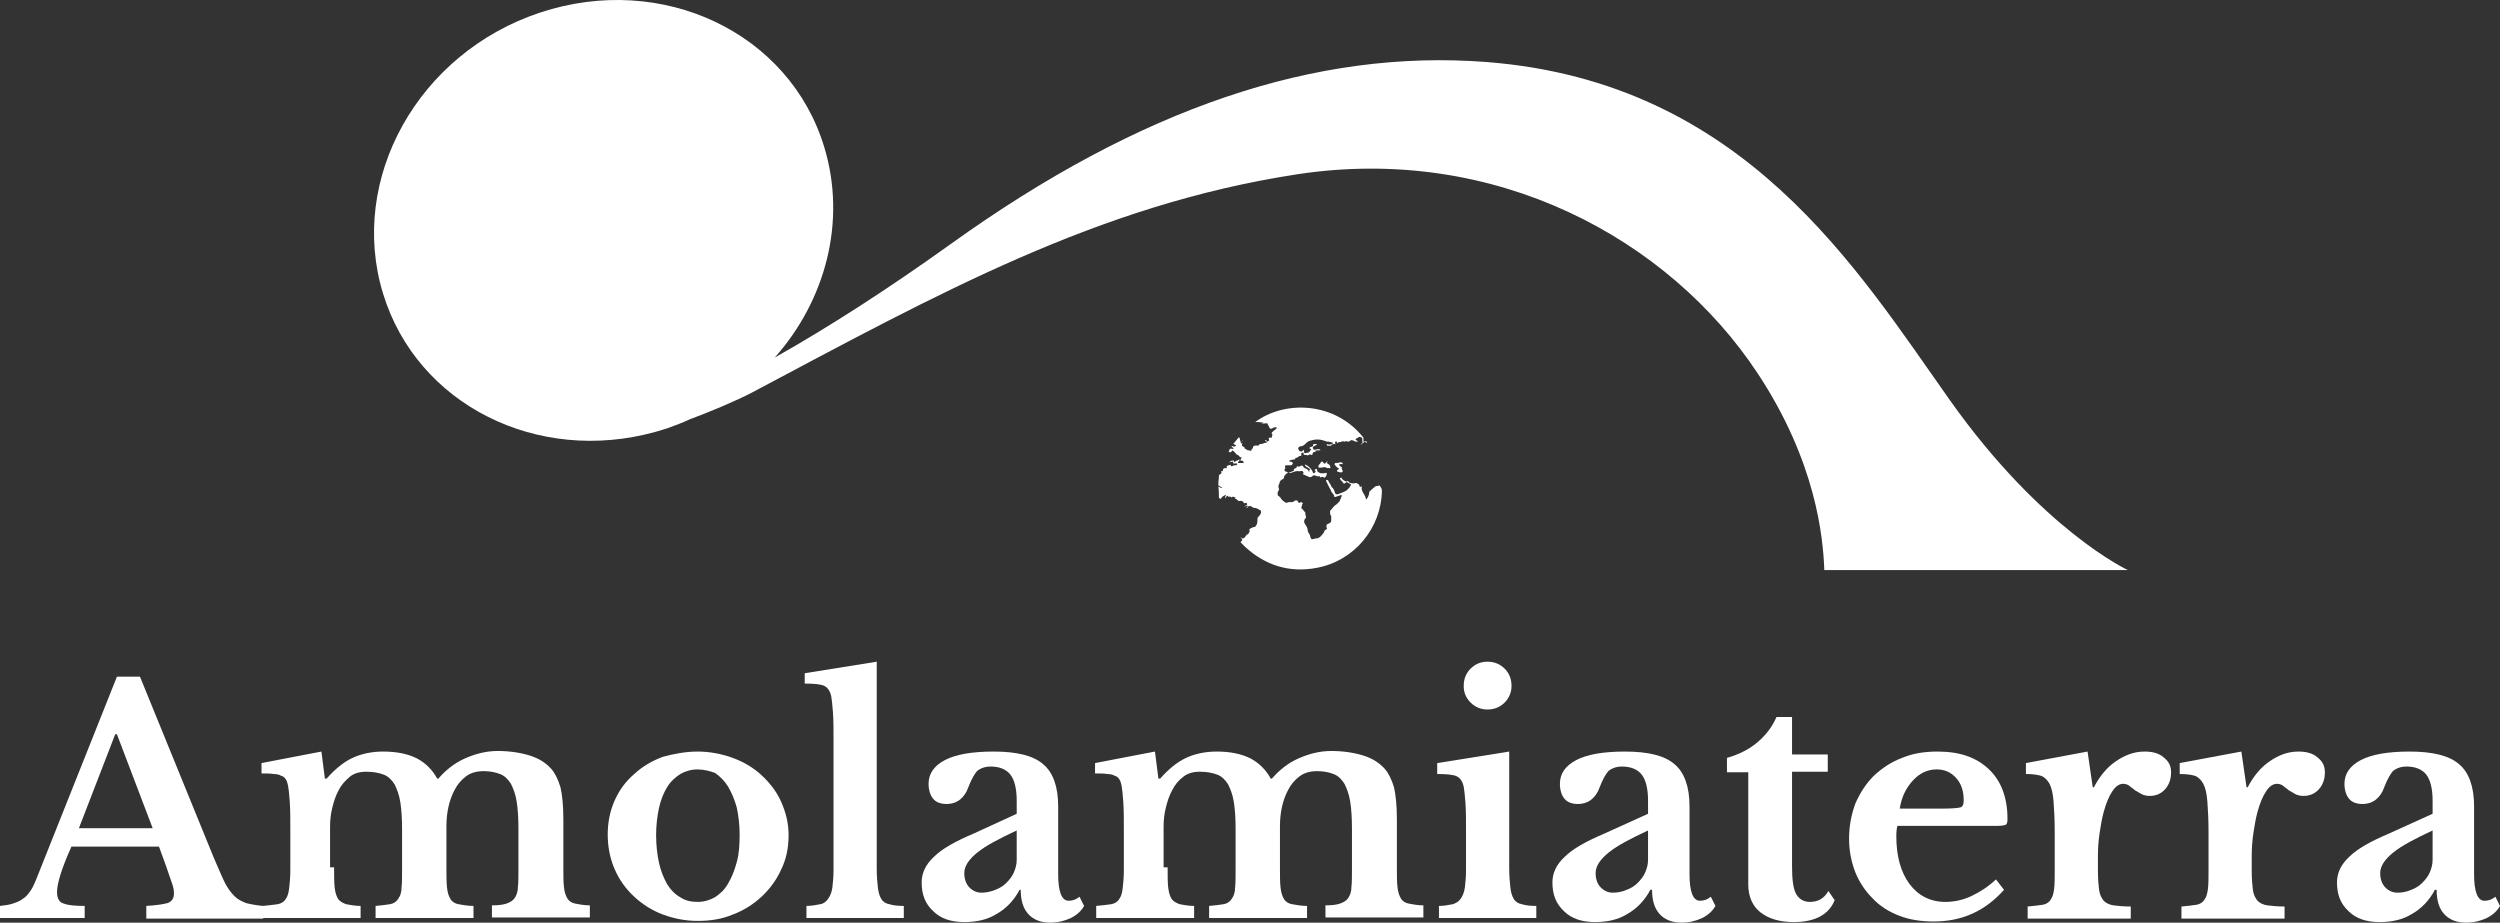 <?xml version="1.0" encoding="UTF-8" standalone="no"?>
<!-- Created with Inkscape (http://www.inkscape.org/) -->

<svg
   xmlns:dc="http://purl.org/dc/elements/1.1/"
   xmlns:cc="http://creativecommons.org/ns#"
   xmlns:rdf="http://www.w3.org/1999/02/22-rdf-syntax-ns#"
   xmlns:svg="http://www.w3.org/2000/svg"
   xmlns="http://www.w3.org/2000/svg"
   xmlns:sodipodi="http://sodipodi.sourceforge.net/DTD/sodipodi-0.dtd"
   xmlns:inkscape="http://www.inkscape.org/namespaces/inkscape"
   width="434"
   height="160.17"
   id="svg3142"
   version="1.1"
   inkscape:version="0.48.5 r10040"
   sodipodi:docname="logo_name_bianco.svg">
  <rect width="100%" height="100%" fill="#333333" stroke="none"/>
  <defs
     id="defs3144" />
  <sodipodi:namedview
     id="base"
     pagecolor="#ffffff"
     bordercolor="#666666"
     borderopacity="1.0"
     inkscape:pageopacity="0.0"
     inkscape:pageshadow="2"
     inkscape:zoom="0.35"
     inkscape:cx="-287.28571"
     inkscape:cy="59.58488"
     inkscape:document-units="px"
     inkscape:current-layer="layer1"
     showgrid="false"
     inkscape:window-width="1362"
     inkscape:window-height="725"
     inkscape:window-x="0"
     inkscape:window-y="20"
     inkscape:window-maximized="0"
     fit-margin-top="0"
     fit-margin-left="0"
     fit-margin-right="0"
     fit-margin-bottom="0" />
  <g
     inkscape:label="Layer 1"
     inkscape:groupmode="layer"
     id="layer1"
     transform="translate(-158,-431.777)">
    <g
       transform="translate(83,-52.753)"
       id="g3"
       inkscape:export-filename="/home/risca/logo.png"
       inkscape:export-xdpi="90"
       inkscape:export-ydpi="90"
       style="fill:#ffffff;fill-opacity:1">
      <path
         inkscape:connector-curvature="0"
         d="m 380.1,549.3 c -15.4,-23.3 -45.5,-39.8 -80,-34.5 -34.5,5.3 -62.2,20.7 -94.6,37.9 -2.9,1.5 -7.2,3.3 -10.7,4.6 -1.3,0.6 -2.6,1.1 -4,1.6 -0.7,0.2 -1.3,0.4 -2,0.6 0,0 0,0 0,0 l 0,0 c -20.5,5.7 -41.4,-4.7 -47.3,-24 -6.1,-19.9 6.1,-41.8 27.3,-48.8 21.2,-7 43.3,3.5 49.3,23.4 3.9,12.9 0.2,26.6 -8.6,36.5 9.4,-5.3 19.5,-11.8 30.4,-19.6 33.1,-23.8 63.6,-34 93.2,-31.7 44.7,3.5 64.3,36 80.4,58.7 16,22.6 30.9,29.5 30.9,29.5 h -52.7 c -0.2,-5.6 -1.4,-18.8 -11.6,-34.2 z"
         id="path5"
         style="fill:#ffffff;fill-opacity:1" />
      <g
         id="g7"
         style="fill:#ffffff;fill-opacity:1">
        <path
           inkscape:connector-curvature="0"
           d="m 291,571.9 c -0.2,-0.3 -0.4,-0.5 -0.8,-0.4 -0.1,0 -0.2,0 -0.2,0 -0.2,-0.2 -0.4,-0.4 -0.6,-0.4 0,-0.1 0.1,-0.3 0.1,-0.4 0,0 0,0 0,0 0,0.1 -0.1,0.1 -0.1,0.2 -0.3,-0.2 -0.4,-0.2 -0.6,0 -0.2,-0.2 -0.2,-0.2 -0.5,-0.1 -0.2,-0.3 -0.3,-0.3 -0.6,0.3 0,-0.1 0,-0.2 0,-0.3 0,-0.1 0.1,-0.2 0.1,-0.3 0,0 0,0 0,-0.1 -0.2,0.1 -0.3,0.2 -0.5,0.3 -0.1,0 -0.1,0.1 -0.2,0.2 -0.2,0.3 -0.3,0.3 -0.5,0 0,0 0,-0.1 0,-0.1 0,-0.6 0,-1.2 -0.1,-1.8 0.3,0.1 0.4,0.3 0.7,0.2 -0.1,-0.1 -0.2,-0.1 -0.3,-0.2 -0.4,-0.1 -0.4,-0.2 -0.4,-0.5 0,-0.4 0.1,-0.8 0.1,-1.3 0,-0.2 0.1,-0.3 0.3,-0.4 0.2,-0.1 0.2,-0.2 0.1,-0.3 0,0 0,-0.1 0,-0.2 0.3,0.1 0.3,0 0.3,-0.2 0,-0.1 0.1,-0.2 0.1,-0.2 0,0 0.1,-0.1 0.2,-0.1 0.1,0 0.3,0 0.4,0 -0.1,-0.3 -0.1,-0.4 0.3,-0.5 0.1,0 0.2,-0.1 0.3,-0.1 0.1,0.3 0.1,0.3 0.4,0.2 0.2,-0.1 0.3,-0.1 0.5,-0.1 0.1,0 0.1,0 0.3,-0.1 -0.1,-0.1 -0.1,-0.2 -0.2,-0.3 -0.3,0.2 -0.3,0.2 -0.3,0 0,0 -0.1,0.1 -0.1,0.1 0,0 -0.1,0 -0.1,0 0,0 0,-0.1 0,-0.1 0,-0.2 -0.1,-0.3 -0.3,-0.2 -0.1,0 -0.3,0.1 -0.4,0.1 0.2,-0.2 0.4,-0.4 0.8,-0.3 0,0.3 0.1,0.3 0.3,0.1 0.1,-0.1 0.2,-0.1 0.3,-0.1 0.1,-0.1 0.2,-0.1 0.3,-0.2 0,0 0.1,0 0.1,0 0,0 0,0.1 0,0.1 -0.1,0.1 -0.2,0.3 -0.3,0.4 0,0 0,0 0,0.1 0.3,0 0.7,0 1,0 0,-0.2 -0.1,-0.4 -0.3,-0.4 -0.1,0 -0.2,0 -0.3,-0.1 0.1,-0.1 0.1,-0.2 0.2,-0.3 0.1,-0.1 0.1,-0.1 -0.1,-0.2 -0.1,0 -0.2,-0.1 -0.3,-0.2 -0.1,-0.1 -0.2,-0.2 -0.2,-0.2 -0.2,0 -0.3,-0.1 -0.4,-0.3 -0.1,-0.1 -0.3,-0.3 -0.4,-0.4 -0.1,-0.1 -0.2,-0.1 -0.2,0 0,0 -0.1,0.1 -0.1,0.1 -0.2,0.2 -0.3,0.2 -0.5,0 0.2,-0.5 0.3,-0.6 0.8,-0.4 0.1,-0.2 -0.1,-0.3 -0.3,-0.4 0,0 0,0 0,-0.1 0.1,0 0.1,-0.1 0.2,0 0.3,0.1 0.4,0.1 0.6,-0.2 -0.2,-0.1 -0.3,-0.1 -0.5,-0.2 0.3,-0.4 0.6,-0.7 0.9,-1.1 0.1,-0.1 0.2,0 0.2,0.1 0,0.1 0.1,0.2 0.1,0.4 0,0.1 0,0.1 0,0.2 0.4,-0.2 0.4,-0.2 0.5,-0.1 0,0 -0.1,0 -0.1,0 -0.2,0 -0.3,0 -0.3,0.2 0,0.2 0.1,0.2 0.3,0.2 -0.2,0.3 -0.1,0.5 0.2,0.6 0,0 0.1,0 0.1,0 0,0.4 0.4,0.4 0.6,0.6 0,0 0.2,0 0.2,0 0.1,0 0.2,0.1 0.3,0.1 0.1,0 0.2,-0.1 0.2,-0.3 0,-0.1 0.1,-0.1 0.1,-0.1 0.1,0 0.2,-0.1 0.1,-0.2 0,-0.1 0,-0.1 0.1,-0.2 0.2,-0.1 0.4,-0.2 0.7,-0.1 0.1,0 0.2,0 0.2,-0.1 0.1,-0.1 0.2,-0.2 0.4,-0.2 0.2,0 0.5,-0.1 0.7,-0.2 0.1,0 0.2,0 0.4,-0.1 -0.1,-0.1 -0.2,-0.2 -0.4,-0.3 0,0 0.1,-0.1 0.1,-0.1 0.1,0 0.1,0.1 0.2,0.1 0,0.2 0.1,0.2 0.3,0.1 0.2,-0.1 0.1,-0.2 0.1,-0.3 -0.1,-0.2 -0.1,-0.3 0.2,-0.3 0.1,0 0.1,0 0.2,0 0.1,0 0.1,0 0.1,-0.1 0,-0.2 0.1,-0.3 0.1,-0.5 -0.2,-0.1 -0.2,-0.2 0,-0.4 0.2,-0.2 0.4,-0.3 0.6,-0.5 0.1,-0.1 0.1,-0.1 0.2,-0.2 -0.1,0 -0.1,-0.1 -0.2,-0.1 -0.2,0 -0.3,0 -0.5,0.1 -0.1,0.1 -0.1,0.1 -0.2,0.1 -0.1,0.1 -0.3,0.1 -0.4,-0.1 -0.1,-0.2 -0.2,-0.4 -0.3,-0.6 0,-0.1 -0.1,-0.2 -0.2,-0.2 -0.3,0 -0.7,0.1 -1,0.1 0.1,0 0.2,-0.1 0.4,-0.1 0,0 0,0 0,-0.1 -0.2,0 -0.5,-0.1 -0.7,-0.1 -0.2,0 -0.5,0 -0.7,0 5.1,-3.8 13.8,-3.6 18.8,2.7 0,0.3 0,0.5 0,0.7 0.1,0 0.3,-0.1 0.4,-0.1 0.1,0 0.1,0.1 0.2,0.2 0,0 0,0 0,0.1 -0.1,0 -0.2,0 -0.2,-0.1 -0.1,-0.2 -0.2,-0.1 -0.3,0 -0.2,0.1 -0.3,0.2 -0.5,0.4 0,0 -0.1,0 -0.1,0 0.1,-0.1 0.1,-0.1 0.2,-0.2 0.1,-0.1 0.2,-0.2 0.1,-0.4 0,-0.1 0,-0.2 0,-0.4 0,0 0,0 0,-0.1 0,-0.1 -0.5,-0.3 -0.6,-0.2 -0.2,0.1 -0.3,0.2 -0.5,0.3 -0.1,0.1 -0.1,0.2 0,0.2 0.1,0.1 0.2,0.1 0.3,0.2 0,0 0,0 0,0.1 -0.1,0 -0.1,0 -0.2,0 -0.2,0 -0.4,-0.1 -0.6,-0.2 -0.2,-0.1 -0.4,-0.1 -0.6,0.1 0,0 -0.1,0.1 -0.2,0.1 -0.3,-0.1 -0.5,-0.1 -0.7,0 0,0 0,0 0,0 -0.3,-0.2 -0.6,0.1 -1,0.1 -0.1,0 -0.2,0.1 -0.3,0.2 0,-0.1 0,-0.1 0,-0.1 0,-0.1 0,-0.1 0,-0.2 -0.1,0 -0.2,0 -0.3,0 0,0 -0.1,0.1 0,0.2 0,0.1 0,0.2 0,0.3 -0.1,-0.1 -0.2,-0.2 -0.3,-0.1 -0.1,0.1 -0.4,0 -0.4,0.3 -0.1,0 -0.1,0 -0.2,0 -0.3,0 -0.3,0 -0.5,0 0,-0.1 -0.1,-0.2 -0.1,-0.3 0.4,0.2 0.8,0.1 1.1,-0.1 0,0 0,-0.1 0,-0.1 -0.2,-0.1 -0.4,-0.1 -0.7,-0.2 -0.2,0 -0.4,0 -0.6,-0.1 -0.8,-0.3 -1.6,-0.4 -2.5,-0.1 0,0 -0.1,0 -0.1,0 -0.3,0.1 -0.5,0.2 -0.7,0.4 -0.3,0.3 -0.6,0.6 -1,0.6 0,0 0,0 -0.1,0 -0.4,0.2 -0.4,0.4 -0.2,0.7 0.1,0.2 0.5,0.3 0.6,0.1 0,0 0.1,-0.1 0.2,-0.2 0.1,0.2 0.1,0.4 0.1,0.5 0,0 0.1,0.1 0.1,0.1 0.2,0 0.4,-0.1 0.6,-0.1 0.1,0 0.1,-0.1 0.2,-0.1 0.1,-0.1 0.1,-0.2 0.2,-0.3 0.2,-0.2 0.2,-0.2 -0.1,-0.3 0,0 -0.1,0 -0.1,-0.1 0.1,-0.1 0.2,-0.2 0.3,-0.2 0.3,0 0.4,-0.2 0.4,-0.5 0.2,0 0.4,0 0.6,0 0,0 0,0 0,0.1 -0.2,0.1 -0.3,0.2 -0.5,0.3 -0.1,0.1 -0.2,0.1 -0.2,0.3 0.2,0.3 0.1,0.3 0.4,0.3 0.2,-0.1 0.5,-0.1 0.7,-0.1 0.1,0 0.1,0.1 0.2,0.1 0,0 0,0 0,0.1 -0.3,0 -0.6,0 -1,0.1 0.1,0.1 0.2,0.1 0.3,0.2 -0.2,0 -0.4,0 -0.5,0 -0.1,0.1 -0.1,0.3 -0.2,0.5 0,0 0,0 -0.1,0 -0.2,-0.1 -0.4,-0.1 -0.5,0 -0.1,0.1 -0.3,0.1 -0.4,0 -0.1,0 -0.2,0 -0.3,0 -0.2,0 -0.2,-0.1 -0.2,-0.2 0,-0.1 0.1,-0.2 -0.1,-0.2 -0.1,0 -0.3,0 -0.3,0.2 0,0.1 0,0.3 0,0.4 -0.2,-0.1 -0.4,0 -0.6,0.2 -0.1,0.1 -0.3,0.1 -0.4,0.1 0,0 0,0 0,0 l 0,0 c 0,0 0,0 0,0 0,0.2 -0.1,0.3 -0.3,0.3 -0.3,0 -0.5,0.1 -0.8,0.2 0,0 0,0 0,0.1 0.1,0 0.2,0.1 0.4,0.1 0.3,0.1 0.3,0.3 0.1,0.5 0,0.1 -0.2,0.1 -0.3,0.1 -0.2,0 -0.4,0 -0.6,0 -0.3,0 -0.4,0.1 -0.3,0.3 0,0.1 0.1,0.3 -0.1,0.4 -0.1,0.1 0.1,0.4 0.2,0.4 0.2,0 0.3,0.1 0.4,0.2 0.2,0 0.3,-0.1 0.4,-0.1 0.2,-0.1 0.4,-0.2 0.6,-0.2 -0.1,-0.3 0.1,-0.4 0.3,-0.5 0.1,0 0.2,-0.1 0.2,-0.2 0,-0.1 0.1,-0.2 0.2,-0.1 0.2,0.1 0.3,0 0.5,-0.1 0.2,-0.1 0.3,-0.1 0.4,0.1 0.1,0.1 0.2,0.2 0.3,0.3 0.3,0.1 0.6,0.2 0.7,0.6 0,0 0.1,0 0.1,0 0,-0.1 0,-0.2 0,-0.3 0,0 0.1,0 0.2,-0.1 -0.1,-0.1 -0.1,-0.1 -0.2,-0.1 -0.2,-0.2 -0.5,-0.3 -0.7,-0.5 0,0 0,-0.1 -0.1,-0.2 0.1,0 0.1,0 0.2,0 0.5,0.3 1,0.7 1.2,1.3 0,0.1 0.2,0.2 0.2,0.2 0.1,-0.1 0.3,-0.2 0.3,-0.3 0,0 -0.1,-0.2 -0.2,-0.3 0.1,-0.1 0.2,-0.1 0.4,-0.2 0,0.1 0.1,0.3 0.1,0.4 0,0.1 0.1,0.2 0.2,0.2 0.4,0.3 0.9,0.2 1.4,0.1 0.1,0.3 -0.1,0.7 -0.3,0.8 -0.1,0 -0.2,0.1 -0.2,0 -0.2,-0.2 -0.4,0 -0.7,0 0,0 0,-0.1 0.1,-0.2 -0.2,0 -0.3,0 -0.4,0 -0.1,0 -0.3,0 -0.4,-0.1 -0.2,-0.1 -0.4,-0.1 -0.6,0.1 -0.2,0.2 -0.4,0.2 -0.6,0.1 -0.3,-0.1 -0.6,-0.3 -0.9,-0.4 -0.1,0 -0.1,-0.1 -0.2,-0.1 0.1,0 0.1,-0.1 0.2,-0.1 0,-0.3 -0.2,-0.5 -0.5,-0.4 -0.2,0 -0.3,0.1 -0.5,0 -0.3,0 -0.6,0.1 -0.9,0.2 -0.2,0.1 -0.4,0.2 -0.7,0.1 0,0 -0.1,0 -0.1,0 -0.3,0.1 -0.7,0.5 -0.7,0.8 0,0.2 -0.1,0.2 -0.2,0.3 -0.3,0.1 -0.5,0.3 -0.6,0.7 0,0 0,0 0,0.1 -0.2,0.2 -0.2,0.5 -0.1,0.8 0.1,0.2 0,0.3 -0.2,0.7 0,0.2 0,0.3 0,0.4 0,0.1 0.1,0.2 0.1,0.2 0.2,0.1 0.4,0.3 0.5,0.5 0.2,0.3 0.5,0.5 0.8,0.7 0,0 0.1,0 0.2,0 0.1,0 0.2,-0.1 0.3,-0.1 0.1,0 0.2,0 0.3,0 0.3,0 0.5,0 0.7,-0.2 0.1,-0.1 0.2,-0.1 0.3,-0.1 0.2,0 0.3,0 0.3,0.2 0.2,0.3 0.2,0.3 0.5,0.1 0,0 0,0 0.1,0 0.1,0 0.1,0.1 0.2,0.1 0.1,0.1 0.1,0.1 0,0.2 -0.1,0.2 -0.1,0.5 -0.2,0.7 0,0 0,0.1 0.1,0.1 0.2,0.2 0.4,0.5 0.6,0.7 0,0 0,0.1 0,0.2 0,0.2 0.1,0.3 0.1,0.5 0,0.1 0.1,0.2 0,0.2 -0.3,0.3 -0.4,0.7 -0.2,1 0.1,0.2 0.2,0.3 0.3,0.5 0.1,0.2 0.2,0.4 0.2,0.6 0,0.2 0.1,0.4 0.2,0.6 0.2,0.2 0.2,0.4 0.3,0.7 0.1,0.3 0.2,0.4 0.5,0.3 0.1,0 0.3,-0.1 0.4,-0.1 0.3,0 0.6,-0.1 0.8,-0.3 0.2,-0.2 0.4,-0.4 0.6,-0.7 0,-0.1 0.1,-0.2 0.1,-0.2 0,-0.2 0.1,-0.2 0.2,-0.3 0.3,-0.1 0.3,-0.2 0.2,-0.4 -0.1,-0.4 0,-0.6 0.4,-0.7 0.2,-0.1 0.4,-0.2 0.4,-0.5 0,-0.1 0,-0.2 0,-0.3 0,-0.1 0,-0.2 0,-0.3 0,-0.1 0,-0.1 0,-0.2 -0.2,-0.2 -0.2,-0.4 -0.2,-0.7 0,-0.1 0,-0.2 0.1,-0.3 0.2,-0.2 0.4,-0.5 0.6,-0.7 0.1,-0.1 0.2,-0.2 0.4,-0.3 0.1,-0.1 0.2,-0.2 0.4,-0.4 0.1,-0.1 0.2,-0.2 0.2,-0.3 0.1,-0.2 0.2,-0.4 0.3,-0.7 0.1,-0.2 0,-0.3 -0.2,-0.2 -0.2,0.1 -0.4,0.1 -0.6,0.2 -0.1,0 -0.2,0.1 -0.3,0.1 -0.1,0 -0.2,0 -0.2,-0.2 0,-0.2 -0.2,-0.3 -0.3,-0.5 -0.1,-0.1 -0.2,-0.2 -0.2,-0.3 -0.2,-0.5 -0.5,-0.9 -0.7,-1.4 -0.1,-0.2 -0.2,-0.3 -0.2,-0.5 0.2,-0.1 0.3,-0.1 0.4,0.1 0.1,0.3 0.4,0.6 0.5,0.9 0,0.1 0.1,0.1 0.1,0.2 0.3,0.2 0.4,0.5 0.5,0.8 0.1,0.4 0.2,0.5 0.6,0.4 0.5,-0.2 0.9,-0.3 1.4,-0.6 0.2,-0.1 0.4,-0.4 0.6,-0.6 0,0 0.1,-0.1 0.1,-0.2 0.2,-0.2 0.2,-0.3 -0.1,-0.4 -0.1,-0.1 -0.3,-0.2 -0.5,-0.3 -0.1,0.1 -0.3,0.2 -0.5,0.3 -0.2,-0.3 -0.4,-0.5 -0.6,-0.7 -0.1,-0.2 -0.1,-0.3 0,-0.3 0.1,-0.1 0.1,-0.1 0.2,0 0.1,0.3 0.4,0.4 0.7,0.6 0.1,0 0.2,0 0.2,0 0.1,-0.1 0.2,-0.1 0.3,0 0.1,0.2 0.3,0.3 0.5,0.3 0.2,0 0.4,0.1 0.6,0 0.2,-0.1 0.3,0 0.5,0.1 0.2,0.1 0.3,0.2 0.3,0.4 0,0.1 0.2,0.2 0.3,0.1 0,0 0.1,-0.1 0.1,-0.1 0,0.1 0,0.1 0,0.1 -0.1,0.6 0.2,1 0.5,1.5 0.1,0.2 0.2,0.4 0.2,0.6 0,0 0.1,0.1 0.1,0.1 0,0 0.1,-0.1 0.1,-0.1 0.2,-0.3 0.4,-0.7 0.4,-1.1 0,-0.1 0.1,-0.2 0.2,-0.3 0.2,-0.2 0.5,-0.4 0.7,-0.6 0.1,-0.1 0.2,-0.2 0.4,-0.2 0.2,0 0.3,-0.1 0.5,-0.1 0.2,0.3 0.4,0.5 0.4,0.9 -0.1,6.5 -4.8,12.2 -11.3,13.4 -4.7,0.9 -8.9,-0.4 -12.4,-3.6 -0.3,-0.3 -0.5,-0.5 -0.8,-0.8 0,0 0,0 0,-0.1 0,0 0,-0.1 0.1,-0.1 0.2,-0.2 0.2,-0.3 0,-0.5 -0.1,-0.1 -0.1,-0.2 -0.1,-0.3 0.1,0.2 0.1,0.3 0.3,0.3 0.2,0 0.3,-0.1 0.4,-0.2 0.1,-0.1 0.2,-0.3 0.3,-0.4 0,-0.1 0.1,-0.1 0.2,-0.1 0,0 0.1,0 0.1,-0.1 0.1,-0.1 0.1,-0.1 0.1,-0.2 0.1,-0.1 0.2,-0.2 0.1,-0.4 0,-0.1 0,-0.2 0.1,-0.3 0.3,-0.1 0.5,-0.3 0.8,-0.3 0.1,0 0.2,-0.1 0.2,-0.2 0.1,-0.1 0.2,-0.2 0.2,-0.3 0.1,-0.3 0.1,-0.5 0.1,-0.8 0,-0.2 0,-0.3 0.1,-0.4 0.2,-0.2 0.4,-0.4 0.5,-0.7 0.1,-0.3 0,-0.5 -0.3,-0.6 -0.1,-0.1 -0.3,-0.2 -0.4,-0.2 -0.1,-0.1 -0.3,-0.1 -0.4,-0.1 -0.1,0 -0.2,0 -0.3,-0.1 -0.1,-0.1 -0.3,-0.2 -0.4,-0.2 -0.3,-0.1 -0.3,-0.1 -0.5,0.2 0,0 -0.1,0.1 -0.2,0.1 0,0 0,0 0,-0.1 0.1,0 0.1,-0.1 0.2,-0.1 0,-0.1 0,-0.1 0,-0.2 -0.1,0 -0.2,0 -0.2,0 -0.1,0.1 -0.2,0.1 -0.4,0.1 0.2,-0.1 0.3,-0.1 0.4,-0.2 0.1,0 0.1,-0.1 0.1,-0.2 0,-0.1 -0.1,-0.1 -0.1,-0.2 -0.4,0.1 -0.4,0.1 -0.4,0.1 z"
           id="path9"
           style="fill:#ffffff;fill-opacity:1" />
        <path
           inkscape:connector-curvature="0"
           d="m 305.9,565.5 c 0,0.1 0.1,0.1 0.1,0.2 0,0 -0.1,0.1 -0.1,0.1 -0.3,0 -0.5,0 -0.7,-0.1 -0.2,-0.1 -0.4,-0.1 -0.7,0 -0.1,0 -0.1,0 -0.2,0 -0.1,0 -0.3,0 -0.4,0 0,-0.1 0,-0.2 0,-0.3 0,-0.1 0,-0.1 0.1,-0.2 0.1,-0.1 0.2,-0.2 0.3,-0.4 0.1,-0.2 0.3,-0.2 0.4,0 0.2,0.3 0.3,0.3 0.5,0 0.1,-0.1 0.2,-0.1 0.3,-0.2 0,0 0,0 0,0.1 0,0 -0.1,0 -0.1,0.1 0,0 -0.1,0 -0.1,0.1 0.2,0.1 0.4,0.3 0.6,0.4 -0.1,0.1 0,0.1 0,0.2 z"
           id="path11"
           style="fill:#ffffff;fill-opacity:1" />
        <path
           inkscape:connector-curvature="0"
           d="m 306.7,565.2 c -0.1,-0.1 0.1,-0.4 0.3,-0.3 0.2,0 0.4,0 0.5,-0.1 0.1,0 0.2,0 0.4,0 0.1,0 0.1,0.1 0.2,0.2 0,0 0,0 0,0.1 -0.1,0 -0.2,0 -0.3,0 -0.2,-0.1 -0.3,0 -0.3,0.2 0.2,0.2 0.3,0.3 0.5,0.4 0,0 -0.1,0.1 -0.1,0.1 0.1,0.2 0.1,0.3 0.2,0.5 0,0 0,0.1 -0.1,0.2 -0.3,0.1 -0.5,0 -0.8,-0.1 -0.1,0 -0.1,-0.1 -0.1,-0.2 0,0 0.1,-0.1 0.1,-0.1 0.1,-0.1 0.2,-0.1 0.3,-0.2 -0.1,-0.1 -0.2,-0.1 -0.2,-0.1 -0.3,-0.2 -0.4,-0.4 -0.6,-0.6 z"
           id="path13"
           style="fill:#ffffff;fill-opacity:1" />
      </g>
    </g>
    <g
       transform="translate(83,-52.753)"
       id="g15"
       inkscape:export-filename="/home/risca/logo.png"
       inkscape:export-xdpi="90"
       inkscape:export-ydpi="90"
       style="fill:#ffffff;fill-opacity:1">
      <path
         inkscape:connector-curvature="0"
         d="M 102.6,631.5 H 87.4 c -1.7,3.8 -2.5,6.4 -2.5,7.9 0,1.1 0.4,1.8 1.2,2 0.8,0.3 2,0.4 3.6,0.4 v 2.1 H 75 v -2.1 c 0.9,-0.1 1.6,-0.2 2.2,-0.4 0.6,-0.2 1.2,-0.4 1.7,-0.8 0.5,-0.3 0.9,-0.7 1.3,-1.3 0.4,-0.5 0.7,-1.2 1,-1.9 L 95.3,602 h 4 l 12.8,31.4 c 0.8,1.8 1.4,3.3 1.9,4.3 0.5,1 1.1,1.8 1.7,2.4 0.6,0.6 1.3,0.9 2,1.2 0.8,0.2 1.8,0.4 3,0.5 v 2.2 h -20.3 v -2.2 c 1.7,-0.1 3,-0.3 3.7,-0.5 0.8,-0.3 1.1,-0.9 1.1,-1.7 0,-0.5 -0.1,-1.1 -0.4,-1.9 -0.3,-0.8 -0.6,-1.8 -1,-2.9 l -1.2,-3.3 z m -13.9,-3.2 h 12.8 L 95.3,612 H 95 l -6.3,16.3 z"
         id="path17"
         style="fill:#ffffff;fill-opacity:1" />
      <path
         inkscape:connector-curvature="0"
         d="m 133,635.1 c 0,1.5 0,2.7 0.1,3.5 0.1,0.9 0.3,1.5 0.6,2 0.3,0.4 0.8,0.7 1.4,0.9 0.6,0.1 1.4,0.3 2.5,0.3 v 2.1 h -17 v -2.1 c 1.1,-0.1 1.9,-0.2 2.6,-0.3 0.6,-0.1 1.1,-0.4 1.4,-0.9 0.3,-0.4 0.5,-1 0.6,-1.9 0.1,-0.8 0.2,-1.9 0.2,-3.2 v -6.7 c 0,-2 0,-3.7 -0.1,-5.1 -0.1,-1.4 -0.2,-2.3 -0.3,-2.8 -0.1,-0.5 -0.2,-0.8 -0.4,-1.1 -0.2,-0.3 -0.4,-0.5 -0.8,-0.6 -0.3,-0.2 -0.8,-0.3 -1.3,-0.3 -0.5,-0.1 -1.2,-0.1 -2.1,-0.1 V 617 l 10.4,-2 0.6,4.7 h 0.3 c 1.5,-1.7 3,-2.9 4.5,-3.6 1.5,-0.7 3.3,-1.1 5.3,-1.1 2.4,0 4.3,0.4 5.9,1.2 1.5,0.8 2.7,2 3.5,3.5 h 0.2 c 1.3,-1.5 2.8,-2.7 4.6,-3.5 1.8,-0.8 3.7,-1.3 5.7,-1.3 2.1,0 4,0.3 5.6,0.8 1.6,0.5 2.8,1.3 3.7,2.3 0.7,0.8 1.2,1.9 1.6,3.2 0.3,1.3 0.5,3.2 0.5,5.5 v 8.3 c 0,1.5 0,2.6 0.1,3.5 0.1,0.9 0.3,1.5 0.6,2 0.3,0.5 0.8,0.8 1.4,0.9 0.6,0.1 1.4,0.3 2.5,0.3 v 2.1 h -17 v -2.1 c 1.1,0 1.9,-0.1 2.5,-0.3 0.6,-0.2 1.1,-0.5 1.4,-0.9 0.3,-0.4 0.6,-1.1 0.6,-1.9 0.1,-0.8 0.1,-1.9 0.1,-3.2 v -7 c 0,-1.9 -0.1,-3.4 -0.3,-4.7 -0.2,-1.3 -0.6,-2.3 -1,-3.1 -0.5,-0.8 -1.1,-1.4 -1.9,-1.7 -0.8,-0.3 -1.7,-0.5 -2.8,-0.5 -1.3,0 -2.3,0.3 -3.1,0.9 -0.8,0.6 -1.5,1.4 -2,2.4 -0.9,1.7 -1.4,3.8 -1.4,6.3 v 7.1 c 0,1.5 0,2.6 0.1,3.5 0.1,0.9 0.3,1.5 0.6,2 0.3,0.5 0.8,0.8 1.4,0.9 0.6,0.1 1.5,0.3 2.6,0.3 v 2.1 h -17 v -2.1 c 1.1,-0.1 1.9,-0.2 2.5,-0.3 0.6,-0.1 1.1,-0.4 1.4,-0.9 0.3,-0.4 0.6,-1 0.6,-1.9 0.1,-0.8 0.1,-1.9 0.1,-3.2 v -7 c 0,-1.9 -0.1,-3.4 -0.3,-4.7 -0.2,-1.3 -0.6,-2.3 -1,-3.1 -0.5,-0.8 -1.1,-1.4 -1.9,-1.7 -0.8,-0.3 -1.8,-0.5 -3,-0.5 -1.2,0 -2.2,0.3 -2.9,0.9 -0.7,0.6 -1.4,1.3 -1.9,2.3 -0.5,0.9 -0.8,1.8 -1.1,3 -0.3,1.1 -0.4,2.3 -0.4,3.4 v 7 z"
         id="path19"
         style="fill:#ffffff;fill-opacity:1" />
      <path
         inkscape:connector-curvature="0"
         d="m 196.1,615 c 2.1,0 4.2,0.4 6.1,1.1 1.9,0.7 3.6,1.7 5,3 1.4,1.3 2.6,2.8 3.4,4.6 0.8,1.8 1.3,3.7 1.3,5.8 0,2.2 -0.4,4.2 -1.3,6 -0.8,1.8 -2,3.4 -3.4,4.7 -1.4,1.3 -3.1,2.4 -5,3.1 -1.9,0.8 -3.9,1.1 -6.1,1.1 -2.1,0 -4.1,-0.4 -6,-1.1 -1.9,-0.7 -3.6,-1.8 -5,-3.1 -1.4,-1.3 -2.6,-2.9 -3.4,-4.8 -0.8,-1.8 -1.2,-3.9 -1.2,-6 0,-2.1 0.4,-4.1 1.2,-5.9 0.8,-1.8 1.9,-3.3 3.4,-4.6 1.4,-1.3 3.1,-2.3 5,-3 1.9,-0.5 3.9,-0.9 6,-0.9 z m 0,3.1 c -1.1,0 -2.1,0.3 -3,0.8 -0.9,0.6 -1.7,1.3 -2.3,2.3 -0.6,1 -1.1,2.2 -1.4,3.6 -0.3,1.4 -0.5,3 -0.5,4.7 0,1.8 0.2,3.4 0.5,4.8 0.3,1.4 0.8,2.6 1.4,3.7 0.6,1 1.4,1.8 2.3,2.3 0.9,0.6 1.9,0.8 3,0.8 1.1,0 2.1,-0.3 3,-0.8 0.9,-0.6 1.7,-1.3 2.3,-2.4 0.6,-1 1.1,-2.2 1.5,-3.7 0.4,-1.4 0.5,-3 0.5,-4.8 0,-1.7 -0.2,-3.3 -0.5,-4.7 -0.4,-1.4 -0.9,-2.6 -1.5,-3.6 -0.6,-1 -1.4,-1.8 -2.3,-2.4 -0.8,-0.3 -1.9,-0.6 -3,-0.6 z"
         id="path21"
         style="fill:#ffffff;fill-opacity:1" />
      <path
         inkscape:connector-curvature="0"
         d="m 227.2,635.2 c 0,1.4 0.1,2.6 0.2,3.4 0.1,0.9 0.3,1.5 0.6,2 0.3,0.5 0.8,0.8 1.4,0.9 0.6,0.2 1.4,0.3 2.5,0.3 v 2.1 H 215 v -2.1 c 1,0 1.8,-0.2 2.4,-0.3 0.6,-0.1 1.1,-0.5 1.4,-1 0.3,-0.4 0.6,-1.1 0.7,-1.9 0.1,-0.8 0.2,-1.8 0.2,-3.1 v -22.2 c 0,-2.1 0,-3.8 -0.1,-5.1 -0.1,-1.3 -0.2,-2.3 -0.3,-2.8 -0.2,-0.9 -0.6,-1.5 -1.2,-1.8 -0.6,-0.3 -1.8,-0.4 -3.4,-0.4 v -1.8 l 12.5,-2 v 35.8 z"
         id="path23"
         style="fill:#ffffff;fill-opacity:1" />
      <path
         inkscape:connector-curvature="0"
         d="m 251.5,625.8 v -2.3 c 0,-2.1 -0.4,-3.6 -1.1,-4.5 -0.7,-0.9 -1.9,-1.4 -3.4,-1.4 -1,0 -1.8,0.3 -2.4,0.8 -0.5,0.6 -1,1.5 -1.5,2.8 -0.3,0.9 -0.8,1.6 -1.4,2.1 -0.6,0.5 -1.4,0.8 -2.4,0.8 -1,0 -1.8,-0.3 -2.3,-0.9 -0.5,-0.6 -0.8,-1.5 -0.8,-2.6 0,-1.7 0.9,-3.1 2.8,-4.1 1.9,-1 4.7,-1.5 8.5,-1.5 4,0 6.9,0.7 8.6,2.2 1.7,1.4 2.6,3.9 2.6,7.3 v 11.8 c 0,3 0.6,4.6 1.8,4.6 0.7,0 1.3,-0.2 1.9,-0.7 l 0.8,1.6 c -0.5,0.9 -1.3,1.6 -2.3,2.1 -1.1,0.5 -2.2,0.8 -3.6,0.8 -1.6,0 -2.9,-0.5 -3.8,-1.5 -0.9,-1 -1.3,-2.4 -1.3,-4.2 H 252 c -1,1.9 -2.4,3.3 -4,4.2 -1.6,1 -3.5,1.4 -5.6,1.4 -2.3,0 -4.1,-0.6 -5.4,-1.9 -1.4,-1.3 -2,-2.9 -2,-5 0,-1.6 0.7,-3.1 2.1,-4.4 1.4,-1.4 3.7,-2.7 7,-4.1 l 7.4,-3.4 z m 0,2.9 c -3,1.4 -5.3,2.6 -6.8,3.8 -1.5,1.2 -2.3,2.4 -2.3,3.6 0,1 0.3,1.9 0.9,2.5 0.6,0.6 1.3,0.9 2.1,0.9 0.8,0 1.7,-0.2 2.4,-0.5 0.8,-0.3 1.4,-0.7 1.9,-1.2 0.5,-0.5 1,-1.1 1.3,-1.8 0.3,-0.7 0.5,-1.4 0.5,-2.2 v -5.1 z"
         id="path25"
         style="fill:#ffffff;fill-opacity:1" />
      <path
         inkscape:connector-curvature="0"
         d="m 277.7,635.1 c 0,1.5 0,2.7 0.1,3.5 0.1,0.9 0.3,1.5 0.6,2 0.3,0.4 0.8,0.7 1.4,0.9 0.6,0.1 1.4,0.3 2.5,0.3 v 2.1 h -17 v -2.1 c 1.1,-0.1 1.9,-0.2 2.6,-0.3 0.6,-0.1 1.1,-0.4 1.4,-0.9 0.3,-0.4 0.5,-1 0.6,-1.9 0.1,-0.8 0.2,-1.9 0.2,-3.2 v -6.7 c 0,-2 0,-3.7 -0.1,-5.1 -0.1,-1.4 -0.2,-2.3 -0.3,-2.8 -0.1,-0.5 -0.2,-0.8 -0.4,-1.1 -0.2,-0.3 -0.4,-0.5 -0.8,-0.6 -0.3,-0.2 -0.8,-0.3 -1.3,-0.3 -0.5,-0.1 -1.2,-0.1 -2.1,-0.1 V 617 l 10.4,-2 0.6,4.7 h 0.3 c 1.5,-1.7 3,-2.9 4.5,-3.6 1.5,-0.7 3.3,-1.1 5.3,-1.1 2.4,0 4.3,0.4 5.9,1.2 1.5,0.8 2.7,2 3.5,3.5 h 0.2 c 1.3,-1.5 2.8,-2.7 4.6,-3.5 1.8,-0.8 3.7,-1.3 5.7,-1.3 2.1,0 4,0.3 5.6,0.8 1.6,0.5 2.8,1.3 3.7,2.3 0.7,0.8 1.2,1.9 1.6,3.2 0.3,1.3 0.5,3.2 0.5,5.5 v 8.3 c 0,1.5 0,2.6 0.1,3.5 0.1,0.9 0.3,1.5 0.6,2 0.3,0.5 0.8,0.8 1.4,0.9 0.6,0.1 1.4,0.3 2.5,0.3 v 2.1 h -17 v -2.1 c 1.1,0 1.9,-0.1 2.5,-0.3 0.6,-0.2 1.1,-0.5 1.4,-0.9 0.3,-0.4 0.6,-1.1 0.6,-1.9 0.1,-0.8 0.1,-1.9 0.1,-3.2 v -7 c 0,-1.9 -0.1,-3.4 -0.3,-4.7 -0.2,-1.3 -0.6,-2.3 -1,-3.1 -0.5,-0.8 -1.1,-1.4 -1.9,-1.7 -0.8,-0.3 -1.7,-0.5 -2.8,-0.5 -1.3,0 -2.3,0.3 -3.1,0.9 -0.8,0.6 -1.5,1.4 -2,2.4 -0.9,1.7 -1.4,3.8 -1.4,6.3 v 7.1 c 0,1.5 0,2.6 0.1,3.5 0.1,0.9 0.3,1.5 0.6,2 0.3,0.5 0.8,0.8 1.4,0.9 0.6,0.1 1.5,0.3 2.6,0.3 v 2.1 h -17 v -2.1 c 1.1,-0.1 1.9,-0.2 2.5,-0.3 0.6,-0.1 1.1,-0.4 1.4,-0.9 0.3,-0.4 0.6,-1 0.6,-1.9 0.1,-0.8 0.1,-1.9 0.1,-3.2 v -7 c 0,-1.9 -0.1,-3.4 -0.3,-4.7 -0.2,-1.3 -0.6,-2.3 -1,-3.1 -0.5,-0.8 -1.1,-1.4 -1.9,-1.7 -0.8,-0.3 -1.8,-0.5 -3,-0.5 -1.2,0 -2.2,0.3 -2.9,0.9 -0.8,0.6 -1.4,1.3 -1.9,2.3 -0.5,0.9 -0.8,1.8 -1.1,3 -0.3,1.1 -0.4,2.3 -0.4,3.4 v 7 z"
         id="path27"
         style="fill:#ffffff;fill-opacity:1" />
      <path
         inkscape:connector-curvature="0"
         d="m 337,635.2 c 0,1.4 0.1,2.6 0.2,3.4 0.1,0.9 0.3,1.5 0.6,2 0.3,0.5 0.8,0.8 1.4,0.9 0.6,0.2 1.4,0.3 2.5,0.3 v 2.1 h -16.9 v -2.1 c 1,0 1.8,-0.2 2.4,-0.3 0.6,-0.2 1.1,-0.5 1.4,-1 0.3,-0.4 0.6,-1.1 0.7,-1.9 0.1,-0.8 0.2,-1.8 0.2,-3.1 V 629 c 0,-2.1 0,-3.8 -0.1,-5.1 -0.1,-1.3 -0.2,-2.3 -0.3,-2.8 -0.2,-0.9 -0.6,-1.5 -1.2,-1.8 -0.6,-0.3 -1.8,-0.4 -3.4,-0.4 V 617 l 12.5,-2 v 20.2 z m -7.9,-31.6 c 0,-1.2 0.4,-2.2 1.2,-3 0.8,-0.8 1.8,-1.2 2.9,-1.2 1.2,0 2.2,0.4 3,1.2 0.8,0.8 1.2,1.8 1.2,3 0,1.1 -0.4,2.1 -1.2,2.9 -0.8,0.8 -1.8,1.2 -3,1.2 -1.1,0 -2.1,-0.4 -2.9,-1.2 -0.8,-0.8 -1.2,-1.7 -1.2,-2.9 z"
         id="path29"
         style="fill:#ffffff;fill-opacity:1" />
      <path
         inkscape:connector-curvature="0"
         d="m 361.1,625.8 v -2.3 c 0,-2.1 -0.4,-3.6 -1.1,-4.5 -0.7,-0.9 -1.9,-1.4 -3.4,-1.4 -1,0 -1.8,0.3 -2.4,0.8 -0.5,0.6 -1,1.5 -1.5,2.8 -0.3,0.9 -0.8,1.6 -1.4,2.1 -0.6,0.5 -1.4,0.8 -2.4,0.8 -1,0 -1.8,-0.3 -2.3,-0.9 -0.5,-0.6 -0.8,-1.5 -0.8,-2.6 0,-1.7 0.9,-3.1 2.8,-4.1 1.9,-1 4.7,-1.5 8.5,-1.5 4,0 6.9,0.7 8.6,2.2 1.7,1.4 2.6,3.9 2.6,7.3 v 11.8 c 0,3 0.6,4.6 1.8,4.6 0.7,0 1.3,-0.2 1.9,-0.7 l 0.8,1.6 c -0.5,0.9 -1.3,1.6 -2.3,2.1 -1.1,0.5 -2.2,0.8 -3.6,0.8 -1.6,0 -2.9,-0.5 -3.8,-1.5 -0.9,-1 -1.3,-2.4 -1.3,-4.2 h -0.3 c -1,1.9 -2.4,3.3 -4,4.2 -1.6,1 -3.5,1.4 -5.6,1.4 -2.3,0 -4.1,-0.6 -5.4,-1.9 -1.4,-1.3 -2,-2.9 -2,-5 0,-1.6 0.7,-3.1 2.1,-4.4 1.4,-1.4 3.7,-2.7 7,-4.1 l 7.5,-3.4 z m 0,2.9 c -3,1.4 -5.3,2.6 -6.8,3.8 -1.5,1.2 -2.3,2.4 -2.3,3.6 0,1 0.3,1.9 0.9,2.5 0.6,0.6 1.3,0.9 2.1,0.9 0.9,0 1.7,-0.2 2.4,-0.5 0.8,-0.3 1.4,-0.7 1.9,-1.2 0.5,-0.5 1,-1.1 1.3,-1.8 0.3,-0.7 0.5,-1.4 0.5,-2.2 v -5.1 z"
         id="path31"
         style="fill:#ffffff;fill-opacity:1" />
      <path
         inkscape:connector-curvature="0"
         d="m 374.8,618.5 v -2.4 c 2.1,-0.6 3.9,-1.5 5.4,-2.8 1.5,-1.3 2.5,-2.7 3.2,-4.3 h 2.7 v 6.5 h 6.2 v 3 h -6.2 V 635 c 0,2.2 0.2,3.8 0.7,4.7 0.5,0.9 1.3,1.4 2.4,1.4 1.4,0 2.5,-0.6 3.2,-1.9 l 1.1,1.6 c -1,2.5 -3.4,3.8 -7.1,3.8 -2.5,0 -4.4,-0.6 -5.8,-1.7 -1.4,-1.1 -2.1,-2.8 -2.1,-4.8 v -19.5 h -3.7 z"
         id="path33"
         style="fill:#ffffff;fill-opacity:1" />
      <path
         inkscape:connector-curvature="0"
         d="m 422.9,639 c -3.3,3.7 -7.3,5.5 -12.2,5.5 -2.2,0 -4.2,-0.3 -6,-1 -1.8,-0.7 -3.4,-1.7 -4.6,-3 -1.3,-1.3 -2.3,-2.8 -3,-4.5 -0.7,-1.8 -1.1,-3.7 -1.1,-5.9 0,-2.2 0.4,-4.2 1.1,-6.1 0.8,-1.8 1.8,-3.4 3.2,-4.8 1.4,-1.3 3,-2.4 4.9,-3.1 1.9,-0.8 3.9,-1.1 6.2,-1.1 3.8,0 6.7,1 8.9,3.1 2.1,2 3.2,4.9 3.2,8.6 0,0.6 -0.1,0.9 -0.3,1 -0.2,0.1 -0.7,0.2 -1.5,0.2 h -17.3 c -0.1,0.3 -0.2,0.9 -0.2,1.8 0,3.5 0.8,6.3 2.3,8.3 1.5,2 3.6,3.1 6.2,3.1 1.5,0 3,-0.3 4.5,-1 1.5,-0.7 2.9,-1.6 4.3,-2.9 l 1.4,1.8 z m -10.4,-14.1 c 1.4,0 2.4,-0.1 2.8,-0.2 0.4,-0.1 0.6,-0.5 0.6,-1.2 0,-1.6 -0.4,-2.9 -1.3,-3.9 -0.9,-1 -2,-1.5 -3.4,-1.5 -1.5,0 -2.9,0.6 -4.1,1.9 -1.2,1.3 -2,2.9 -2.3,4.9 h 7.7 z"
         id="path35"
         style="fill:#ffffff;fill-opacity:1" />
      <path
         inkscape:connector-curvature="0"
         d="m 439.2,635.7 c 0,1.4 0.1,2.5 0.2,3.3 0.1,0.8 0.4,1.4 0.8,1.9 0.4,0.4 1,0.7 1.7,0.8 0.8,0.1 1.8,0.2 3,0.2 V 644 H 427 v -2.1 c 1.1,-0.1 1.9,-0.2 2.6,-0.3 0.6,-0.1 1.1,-0.4 1.4,-0.9 0.3,-0.4 0.5,-1 0.6,-1.9 0.1,-0.8 0.1,-1.9 0.1,-3.2 V 629 c 0,-2.2 -0.1,-4 -0.2,-5.3 -0.1,-1.3 -0.3,-2.3 -0.7,-3.1 -0.4,-0.7 -0.9,-1.2 -1.5,-1.4 -0.7,-0.2 -1.5,-0.3 -2.6,-0.3 V 617 l 10.7,-2 0.9,6.2 h 0.2 c 1,-1.9 2.2,-3.4 3.8,-4.5 1.6,-1.1 3.2,-1.7 5,-1.7 1.4,0 2.5,0.3 3.3,1 0.9,0.7 1.3,1.5 1.3,2.6 0,1.1 -0.3,2.1 -1,2.9 -0.7,0.8 -1.6,1.2 -2.7,1.2 -0.5,0 -1,-0.1 -1.4,-0.3 -0.4,-0.2 -0.8,-0.5 -1.2,-0.7 -0.3,-0.3 -0.7,-0.5 -1,-0.8 -0.3,-0.2 -0.7,-0.3 -1,-0.3 -0.7,0 -1.3,0.4 -1.9,1.3 -0.6,0.9 -1.1,2.1 -1.5,3.6 -0.3,1.1 -0.5,2.3 -0.7,3.6 -0.2,1.3 -0.3,2.7 -0.3,4 v 2.6 z"
         id="path37"
         style="fill:#ffffff;fill-opacity:1" />
      <path
         inkscape:connector-curvature="0"
         d="m 465.9,635.7 c 0,1.4 0.1,2.5 0.2,3.3 0.1,0.8 0.4,1.4 0.8,1.9 0.4,0.4 1,0.7 1.7,0.8 0.8,0.1 1.8,0.2 3,0.2 v 2.1 h -17.9 v -2.1 c 1.1,-0.1 1.9,-0.2 2.6,-0.3 0.6,-0.1 1.1,-0.4 1.4,-0.9 0.3,-0.4 0.5,-1 0.6,-1.9 0.1,-0.8 0.1,-1.9 0.1,-3.2 V 629 c 0,-2.2 -0.1,-4 -0.2,-5.3 -0.1,-1.3 -0.3,-2.3 -0.7,-3.1 -0.4,-0.7 -0.9,-1.2 -1.5,-1.4 -0.7,-0.2 -1.5,-0.3 -2.6,-0.3 V 617 l 10.7,-2 0.9,6.2 h 0.2 c 1,-1.9 2.2,-3.4 3.8,-4.5 1.6,-1.1 3.2,-1.7 5,-1.7 1.4,0 2.5,0.3 3.3,1 0.9,0.7 1.3,1.5 1.3,2.6 0,1.1 -0.3,2.1 -1,2.9 -0.7,0.8 -1.6,1.2 -2.7,1.2 -0.5,0 -1,-0.1 -1.4,-0.3 -0.4,-0.2 -0.8,-0.5 -1.2,-0.7 -0.3,-0.3 -0.7,-0.5 -1,-0.8 -0.3,-0.2 -0.7,-0.3 -1,-0.3 -0.7,0 -1.3,0.4 -1.9,1.3 -0.6,0.9 -1.1,2.1 -1.5,3.6 -0.3,1.1 -0.5,2.3 -0.7,3.6 -0.2,1.3 -0.3,2.7 -0.3,4 v 2.6 z"
         id="path39"
         style="fill:#ffffff;fill-opacity:1" />
      <path
         inkscape:connector-curvature="0"
         d="m 497.3,625.8 v -2.3 c 0,-2.1 -0.4,-3.6 -1.1,-4.5 -0.7,-0.9 -1.9,-1.4 -3.4,-1.4 -1,0 -1.8,0.3 -2.4,0.8 -0.5,0.6 -1,1.5 -1.5,2.8 -0.3,0.9 -0.8,1.6 -1.4,2.1 -0.6,0.5 -1.4,0.8 -2.4,0.8 -1,0 -1.8,-0.3 -2.3,-0.9 -0.5,-0.6 -0.8,-1.5 -0.8,-2.6 0,-1.7 0.9,-3.1 2.8,-4.1 1.9,-1 4.7,-1.5 8.5,-1.5 4,0 6.9,0.7 8.6,2.2 1.7,1.4 2.6,3.9 2.6,7.3 v 11.8 c 0,3 0.6,4.6 1.8,4.6 0.7,0 1.3,-0.2 1.9,-0.7 l 0.8,1.6 c -0.5,0.9 -1.3,1.6 -2.3,2.1 -1.1,0.5 -2.2,0.8 -3.6,0.8 -1.6,0 -2.9,-0.5 -3.8,-1.5 -0.9,-1 -1.3,-2.4 -1.3,-4.2 h -0.3 c -1,1.9 -2.4,3.3 -4,4.2 -1.6,1 -3.5,1.4 -5.6,1.4 -2.3,0 -4.1,-0.6 -5.4,-1.9 -1.4,-1.3 -2,-2.9 -2,-5 0,-1.6 0.7,-3.1 2.1,-4.4 1.4,-1.4 3.7,-2.7 7,-4.1 l 7.5,-3.4 z m 0,2.9 c -3,1.4 -5.3,2.6 -6.8,3.8 -1.5,1.2 -2.3,2.4 -2.3,3.6 0,1 0.3,1.9 0.9,2.5 0.6,0.6 1.3,0.9 2.1,0.9 0.9,0 1.7,-0.2 2.4,-0.5 0.8,-0.3 1.4,-0.7 1.9,-1.2 0.5,-0.5 1,-1.1 1.3,-1.8 0.3,-0.7 0.5,-1.4 0.5,-2.2 v -5.1 z"
         id="path41"
         style="fill:#ffffff;fill-opacity:1" />
    </g>
  </g>
</svg>
